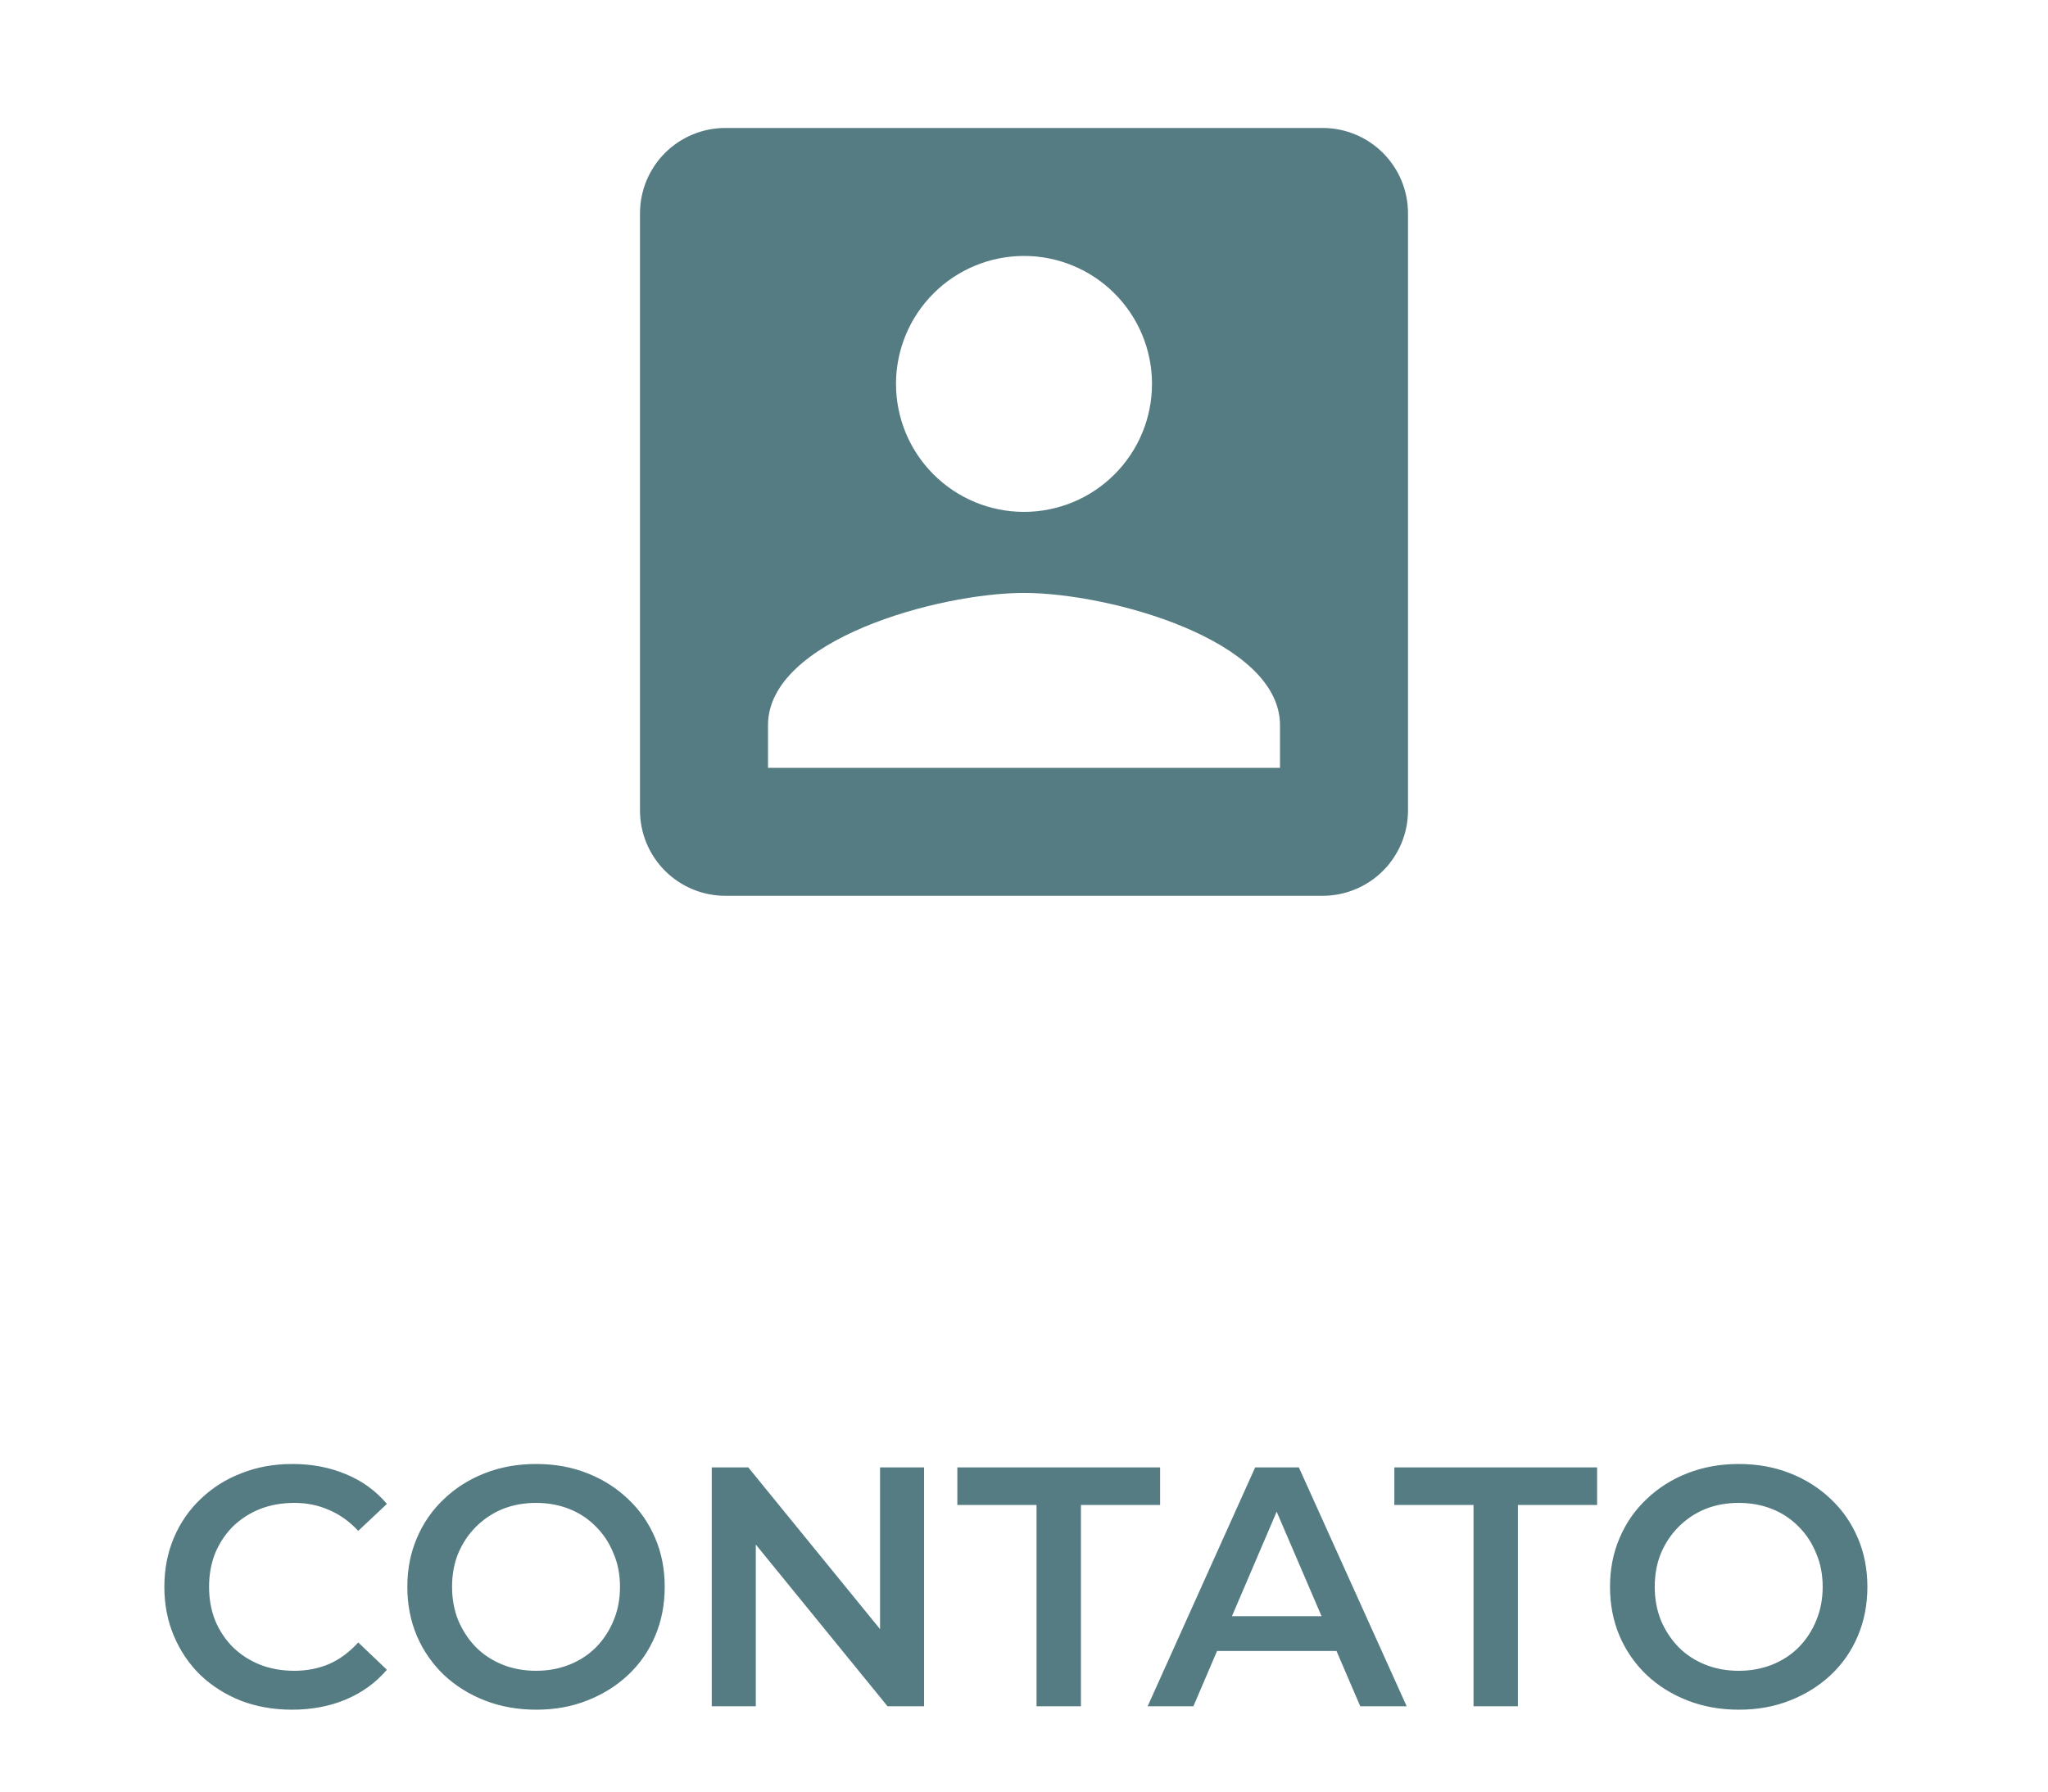 <svg width="48" height="42" viewBox="0 0 48 42" fill="none" xmlns="http://www.w3.org/2000/svg">
<path d="M18 17C18 15 22 13.9 24 13.9C26 13.9 30 15 30 17V18H18M27 9C27 9.796 26.684 10.559 26.121 11.121C25.559 11.684 24.796 12 24 12C23.204 12 22.441 11.684 21.879 11.121C21.316 10.559 21 9.796 21 9C21 8.204 21.316 7.441 21.879 6.879C22.441 6.316 23.204 6 24 6C24.796 6 25.559 6.316 26.121 6.879C26.684 7.441 27 8.204 27 9ZM15 5V19C15 19.53 15.211 20.039 15.586 20.414C15.961 20.789 16.47 21 17 21H31C31.53 21 32.039 20.789 32.414 20.414C32.789 20.039 33 19.53 33 19V5C33 4.47 32.789 3.961 32.414 3.586C32.039 3.211 31.53 3 31 3H17C16.47 3 15.961 3.211 15.586 3.586C15.211 3.961 15 4.47 15 5Z" fill="#557B83"/>
<path d="M6.844 40.08C6.417 40.08 6.02 40.011 5.652 39.872C5.289 39.728 4.972 39.528 4.7 39.272C4.433 39.011 4.225 38.704 4.076 38.352C3.927 38 3.852 37.616 3.852 37.2C3.852 36.784 3.927 36.4 4.076 36.048C4.225 35.696 4.436 35.392 4.708 35.136C4.98 34.875 5.297 34.675 5.66 34.536C6.023 34.392 6.42 34.32 6.852 34.32C7.311 34.32 7.729 34.4 8.108 34.56C8.487 34.715 8.807 34.947 9.068 35.256L8.396 35.888C8.193 35.669 7.967 35.507 7.716 35.4C7.465 35.288 7.193 35.232 6.9 35.232C6.607 35.232 6.337 35.28 6.092 35.376C5.852 35.472 5.641 35.608 5.46 35.784C5.284 35.96 5.145 36.168 5.044 36.408C4.948 36.648 4.9 36.912 4.9 37.2C4.9 37.488 4.948 37.752 5.044 37.992C5.145 38.232 5.284 38.44 5.46 38.616C5.641 38.792 5.852 38.928 6.092 39.024C6.337 39.12 6.607 39.168 6.9 39.168C7.193 39.168 7.465 39.115 7.716 39.008C7.967 38.896 8.193 38.728 8.396 38.504L9.068 39.144C8.807 39.448 8.487 39.68 8.108 39.84C7.729 40 7.308 40.08 6.844 40.08ZM12.571 40.08C12.134 40.08 11.731 40.008 11.363 39.864C10.995 39.72 10.675 39.52 10.403 39.264C10.131 39.003 9.921 38.699 9.771 38.352C9.622 38 9.547 37.616 9.547 37.2C9.547 36.784 9.622 36.403 9.771 36.056C9.921 35.704 10.131 35.4 10.403 35.144C10.675 34.883 10.995 34.68 11.363 34.536C11.731 34.392 12.131 34.32 12.563 34.32C13.001 34.32 13.401 34.392 13.763 34.536C14.131 34.68 14.451 34.883 14.723 35.144C14.995 35.4 15.206 35.704 15.355 36.056C15.505 36.403 15.579 36.784 15.579 37.2C15.579 37.616 15.505 38 15.355 38.352C15.206 38.704 14.995 39.008 14.723 39.264C14.451 39.52 14.131 39.72 13.763 39.864C13.401 40.008 13.003 40.08 12.571 40.08ZM12.563 39.168C12.846 39.168 13.107 39.12 13.347 39.024C13.587 38.928 13.795 38.792 13.971 38.616C14.147 38.435 14.283 38.227 14.379 37.992C14.481 37.752 14.531 37.488 14.531 37.2C14.531 36.912 14.481 36.651 14.379 36.416C14.283 36.176 14.147 35.968 13.971 35.792C13.795 35.611 13.587 35.472 13.347 35.376C13.107 35.28 12.846 35.232 12.563 35.232C12.281 35.232 12.019 35.28 11.779 35.376C11.545 35.472 11.337 35.611 11.155 35.792C10.979 35.968 10.841 36.176 10.739 36.416C10.643 36.651 10.595 36.912 10.595 37.2C10.595 37.483 10.643 37.744 10.739 37.984C10.841 38.224 10.979 38.435 11.155 38.616C11.331 38.792 11.539 38.928 11.779 39.024C12.019 39.12 12.281 39.168 12.563 39.168ZM16.682 40V34.4H17.538L21.05 38.712H20.626V34.4H21.658V40H20.802L17.29 35.688H17.714V40H16.682ZM24.294 40V35.28H22.438V34.4H27.19V35.28H25.334V40H24.294ZM26.898 40L29.418 34.4H30.442L32.969 40H31.881L29.713 34.952H30.13L27.97 40H26.898ZM28.058 38.704L28.337 37.888H31.361L31.642 38.704H28.058ZM34.536 40V35.28H32.68V34.4H37.432V35.28H35.576V40H34.536ZM40.759 40.08C40.322 40.08 39.919 40.008 39.551 39.864C39.183 39.72 38.863 39.52 38.591 39.264C38.319 39.003 38.108 38.699 37.959 38.352C37.809 38 37.735 37.616 37.735 37.2C37.735 36.784 37.809 36.403 37.959 36.056C38.108 35.704 38.319 35.4 38.591 35.144C38.863 34.883 39.183 34.68 39.551 34.536C39.919 34.392 40.319 34.32 40.751 34.32C41.188 34.32 41.588 34.392 41.951 34.536C42.319 34.68 42.639 34.883 42.911 35.144C43.183 35.4 43.394 35.704 43.543 36.056C43.692 36.403 43.767 36.784 43.767 37.2C43.767 37.616 43.692 38 43.543 38.352C43.394 38.704 43.183 39.008 42.911 39.264C42.639 39.52 42.319 39.72 41.951 39.864C41.588 40.008 41.191 40.08 40.759 40.08ZM40.751 39.168C41.033 39.168 41.295 39.12 41.535 39.024C41.775 38.928 41.983 38.792 42.159 38.616C42.335 38.435 42.471 38.227 42.567 37.992C42.668 37.752 42.719 37.488 42.719 37.2C42.719 36.912 42.668 36.651 42.567 36.416C42.471 36.176 42.335 35.968 42.159 35.792C41.983 35.611 41.775 35.472 41.535 35.376C41.295 35.28 41.033 35.232 40.751 35.232C40.468 35.232 40.207 35.28 39.967 35.376C39.732 35.472 39.524 35.611 39.343 35.792C39.167 35.968 39.028 36.176 38.927 36.416C38.831 36.651 38.783 36.912 38.783 37.2C38.783 37.483 38.831 37.744 38.927 37.984C39.028 38.224 39.167 38.435 39.343 38.616C39.519 38.792 39.727 38.928 39.967 39.024C40.207 39.12 40.468 39.168 40.751 39.168Z" fill="#557B83"/>
</svg>
